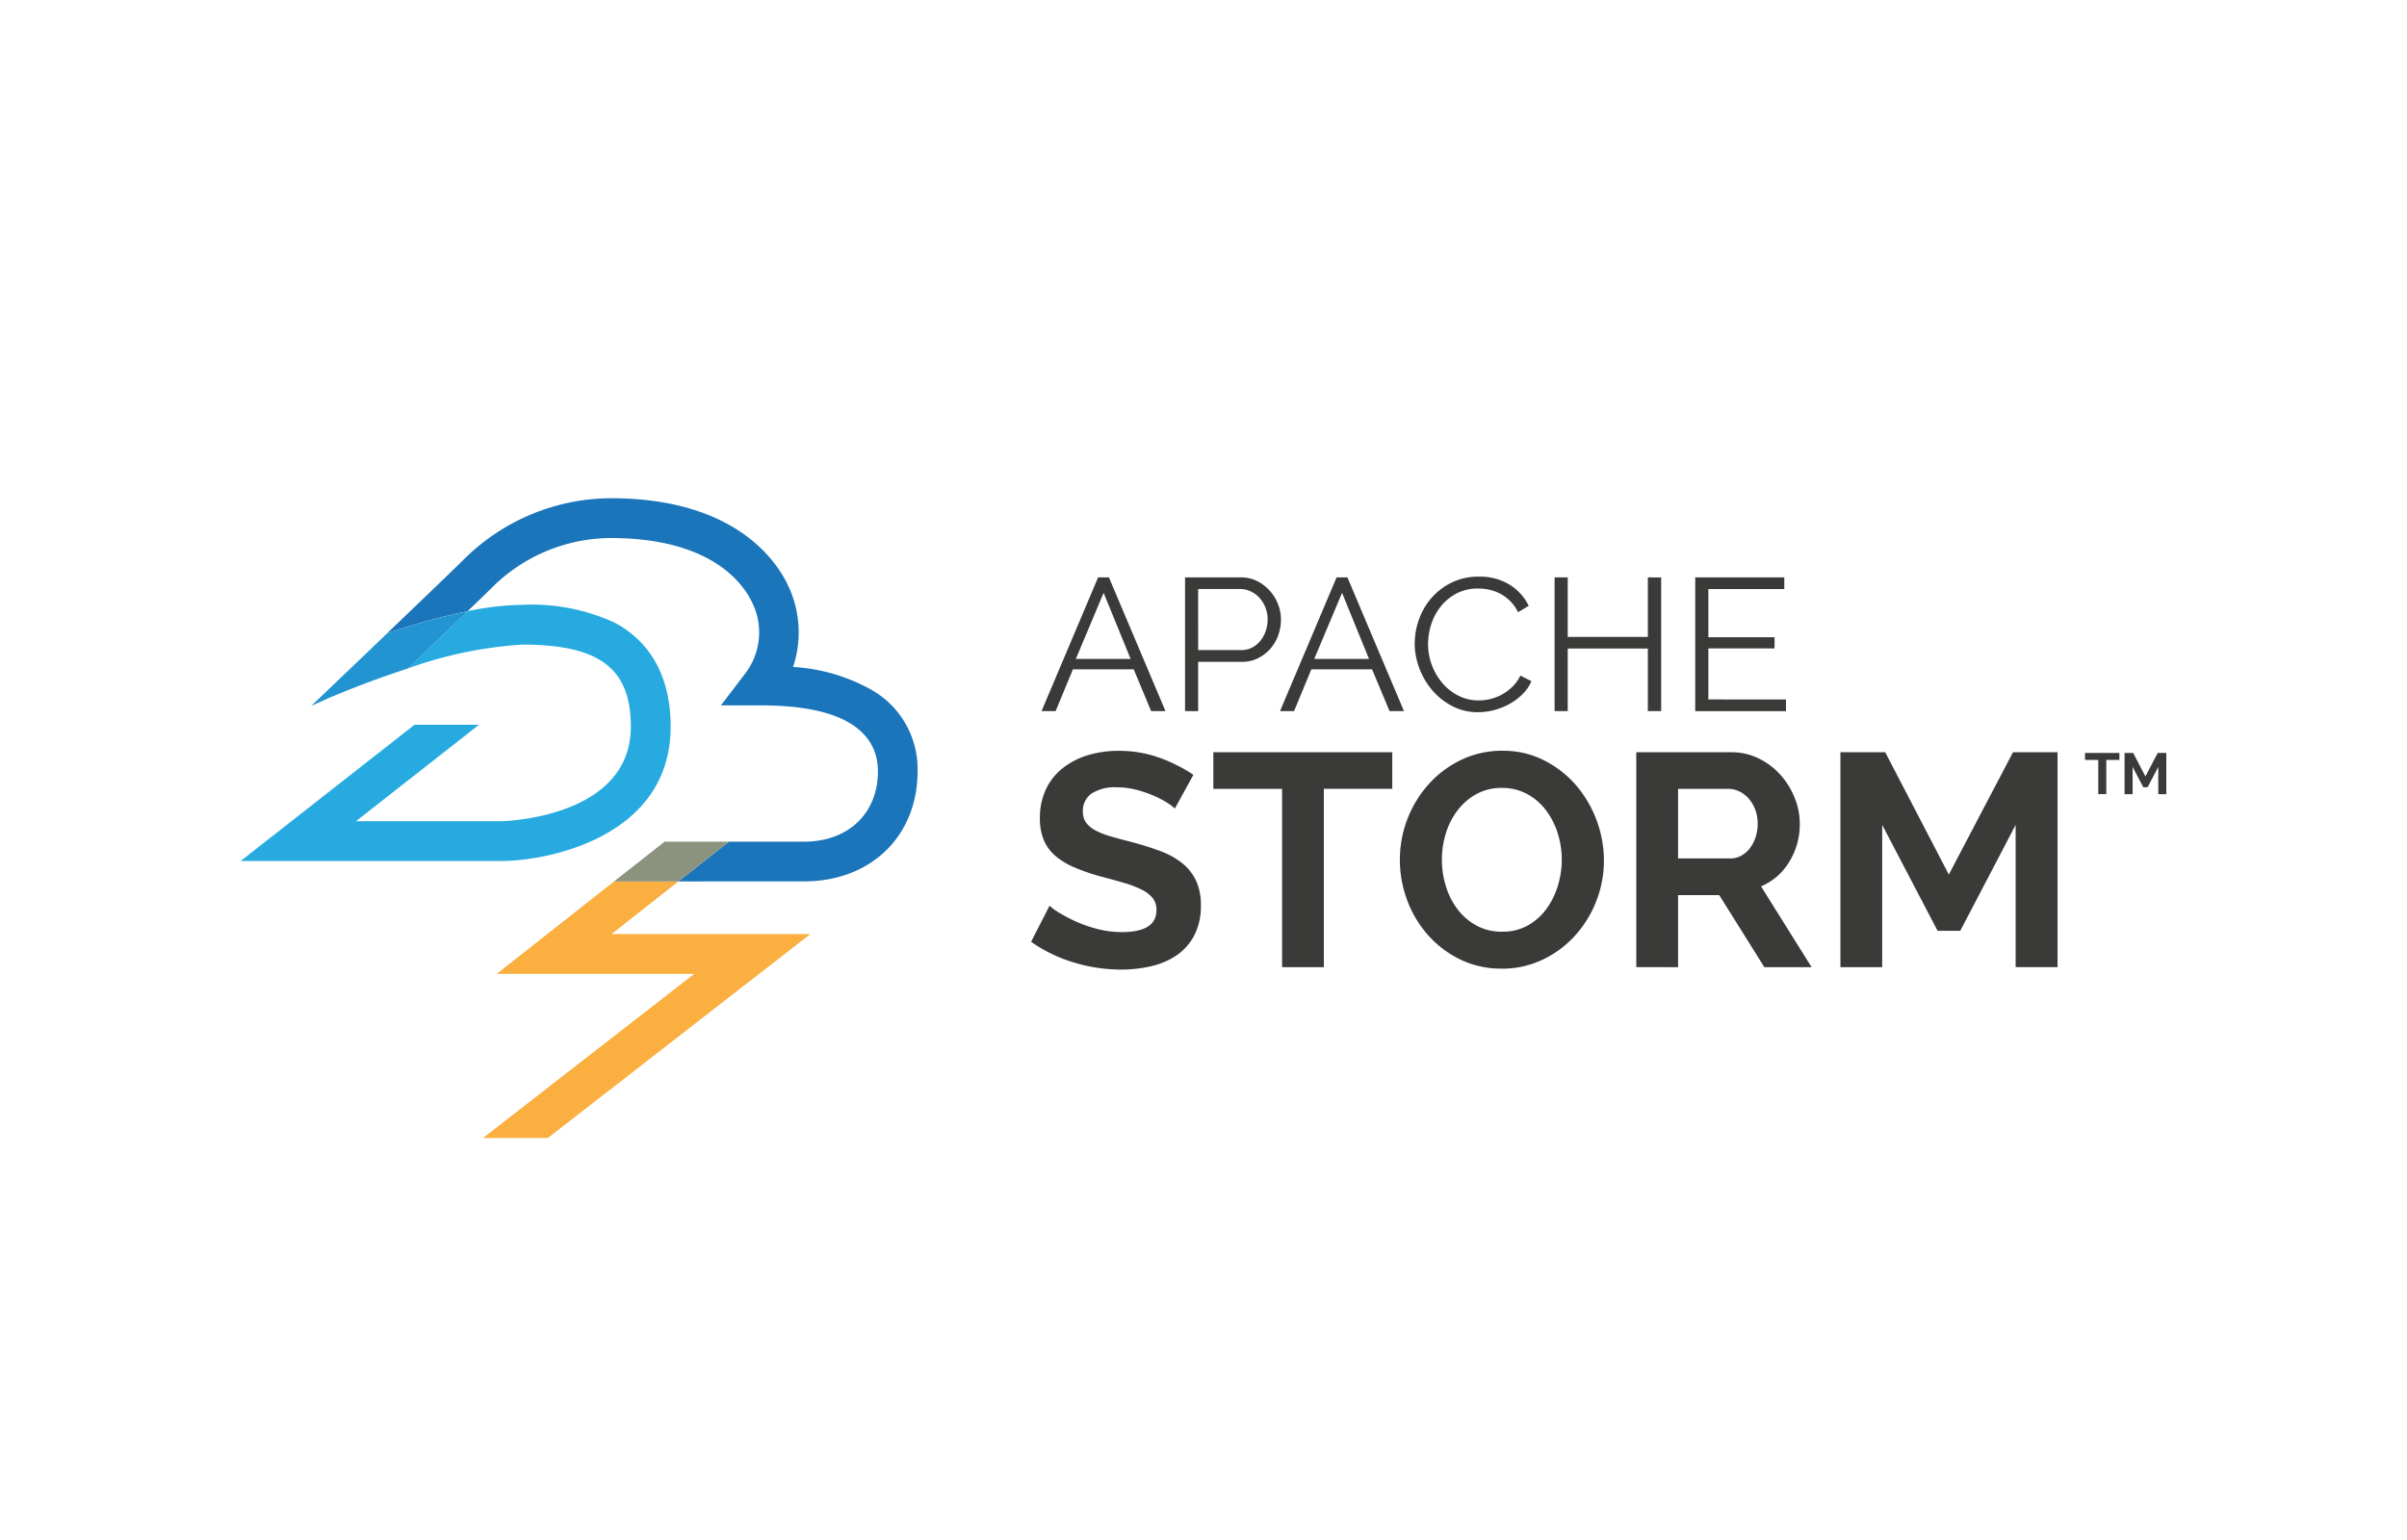 <svg xmlns="http://www.w3.org/2000/svg" width="200" height="128">
	<path d="m56.367 73.262 4.2-3.306h6.246c3.67 0 6.135-2.35 6.135-5.847 0-2.5-1.683-5.48-9.7-5.48H59.9l2.027-2.656a5.611 5.611 0 0 0 .511-6.01c-.78-1.577-3.479-5.243-11.68-5.243a14.04 14.04 0 0 0-9.717 3.96c-.309.31-1.113 1.089-2.18 2.117a56.793 56.793 0 0 0-6.7 1.843c2.954-2.828 5.9-5.653 6.539-6.3a17.431 17.431 0 0 1 12.054-4.929c10.054 0 13.59 4.953 14.644 7.083a9.073 9.073 0 0 1 .5 6.943 15.035 15.035 0 0 1 6.645 1.975 7.57 7.57 0 0 1 3.7 6.694c0 5.389-3.882 9.153-9.441 9.153Z" fill="#1b75bb"/>
	<path d="M33.912 55.55a2642.06 2642.06 0 0 0 4.953-4.753 23.661 23.661 0 0 1 4.539-.526 16.528 16.528 0 0 1 7.63 1.463c2.139 1.122 4.69 3.534 4.69 8.66 0 8.931-9.666 11.064-13.787 11.166H20l14.446-11.32H39.8l-10.224 8.018h12.051c.108 0 10.791-.214 10.791-7.864 0-4.842-2.612-6.817-9.014-6.817a34.374 34.374 0 0 0-9.492 1.973Z" fill="#26aae0"/>
	<path d="m25.861 58.675 1.373-.621a82.434 82.434 0 0 1 6.678-2.5 2642.06 2642.06 0 0 0 4.953-4.753 56.793 56.793 0 0 0-6.7 1.843c-2.635 2.525-5.277 5.05-6.304 6.031Z" fill="#2294d1"/>
	<path d="m56.367 73.262-5.556 4.377h16.52l-21.81 16.947h-5.388l17.555-13.641H41.27l9.754-7.683Z" fill="#faaf40"/>
	<path fill="#8b927d" d="m56.367 73.262 4.198-3.306h-5.343l-4.198 3.306h5.343z"/>
	<path d="M97.621 67.2a4.354 4.354 0 0 0-.641-.478 7.858 7.858 0 0 0-1.133-.591 9.8 9.8 0 0 0-1.446-.49 6.326 6.326 0 0 0-1.585-.2 3.553 3.553 0 0 0-2.138.529 1.746 1.746 0 0 0-.7 1.484 1.525 1.525 0 0 0 .264.918 2.273 2.273 0 0 0 .767.642 6.425 6.425 0 0 0 1.27.5q.768.226 1.774.478 1.308.353 2.377.754a6.431 6.431 0 0 1 1.811 1.007 4.15 4.15 0 0 1 1.141 1.447 4.806 4.806 0 0 1 .4 2.076 5.178 5.178 0 0 1-.541 2.453A4.6 4.6 0 0 1 97.8 79.38a6.192 6.192 0 0 1-2.114.919 10.809 10.809 0 0 1-2.515.289 13.429 13.429 0 0 1-3.975-.6 12.224 12.224 0 0 1-3.522-1.711l1.534-2.993a4.851 4.851 0 0 0 .818.591 12.451 12.451 0 0 0 1.4.73 10.918 10.918 0 0 0 1.786.616 8.058 8.058 0 0 0 2.013.251q2.868 0 2.867-1.836a1.547 1.547 0 0 0-.326-1.006 2.782 2.782 0 0 0-.931-.7 8.986 8.986 0 0 0-1.459-.553q-.855-.252-1.912-.528a16.2 16.2 0 0 1-2.226-.768 6.027 6.027 0 0 1-1.573-.968 3.531 3.531 0 0 1-.943-1.308 4.626 4.626 0 0 1-.315-1.787 5.562 5.562 0 0 1 .5-2.415 4.889 4.889 0 0 1 1.4-1.761 6.348 6.348 0 0 1 2.075-1.069 8.58 8.58 0 0 1 2.541-.365 9.857 9.857 0 0 1 3.471.592 12.922 12.922 0 0 1 2.768 1.4Zm18.063-1.635H110v14.822h-3.471V65.569h-5.711v-3.044h14.868Zm9.081 14.944a7.7 7.7 0 0 1-3.446-.768 8.547 8.547 0 0 1-2.679-2.038 9.127 9.127 0 0 1-1.724-2.9 9.6 9.6 0 0 1-.6-3.346 9.412 9.412 0 0 1 2.428-6.314 8.623 8.623 0 0 1 2.7-2 7.8 7.8 0 0 1 3.4-.743 7.5 7.5 0 0 1 3.446.793 8.676 8.676 0 0 1 2.667 2.075 9.689 9.689 0 0 1 2.314 6.239 9.2 9.2 0 0 1-.641 3.409 9.307 9.307 0 0 1-1.774 2.868 8.56 8.56 0 0 1-2.692 1.987 7.8 7.8 0 0 1-3.399.742Zm-4.956-9.057a7.409 7.409 0 0 0 .34 2.239 6.06 6.06 0 0 0 .981 1.912 4.93 4.93 0 0 0 1.57 1.337 4.367 4.367 0 0 0 2.113.5 4.276 4.276 0 0 0 2.126-.515 4.863 4.863 0 0 0 1.548-1.371 6.363 6.363 0 0 0 .955-1.925 7.4 7.4 0 0 0 .327-2.176 7.182 7.182 0 0 0-.352-2.239 6.279 6.279 0 0 0-.994-1.912 4.821 4.821 0 0 0-1.559-1.321 4.338 4.338 0 0 0-2.076-.49 4.272 4.272 0 0 0-2.125.515 5.044 5.044 0 0 0-1.56 1.359 6.039 6.039 0 0 0-.969 1.912 7.4 7.4 0 0 0-.325 2.179Zm16.151 8.931V62.525h7.9a5.081 5.081 0 0 1 2.277.516 5.9 5.9 0 0 1 1.8 1.359 6.4 6.4 0 0 1 1.182 1.911 5.755 5.755 0 0 1 .428 2.151 5.938 5.938 0 0 1-.868 3.158 4.986 4.986 0 0 1-2.352 2.05l4.2 6.717H146.6l-3.747-5.987h-3.421v5.988Zm3.472-9.032h4.352a1.837 1.837 0 0 0 .893-.226 2.268 2.268 0 0 0 .717-.617 3.082 3.082 0 0 0 .478-.918 3.565 3.565 0 0 0 .176-1.132 3.228 3.228 0 0 0-.2-1.157 3.047 3.047 0 0 0-.541-.918 2.465 2.465 0 0 0-.78-.6 2.034 2.034 0 0 0-.893-.214h-4.2Zm28.049 9.032v-11.82l-4.6 8.8h-1.887l-4.6-8.8v11.824h-3.472V62.525h3.724l5.283 10.164 5.333-10.164h3.7v17.862Zm8.624-17.222h-1.092v2.846h-.667v-2.842h-1.1v-.584h2.856Zm3.228 2.846V63.74l-.884 1.692h-.362l-.887-1.692v2.271h-.667v-3.43h.715l1.015 1.952 1.025-1.952H180v3.43Zm-92.791-6.902 4.7-11.115h.9l4.7 11.115h-1.193L94.2 55.63h-5.049l-1.439 3.475Zm5.158-9.831-2.309 5.495h4.554Zm6.767 9.831V47.99h4.648a2.932 2.932 0 0 1 1.336.306 3.514 3.514 0 0 1 1.052.8 3.674 3.674 0 0 1 .687 1.119 3.448 3.448 0 0 1 .246 1.268 3.856 3.856 0 0 1-.23 1.323 3.441 3.441 0 0 1-.656 1.119 3.333 3.333 0 0 1-1.02.783 2.892 2.892 0 0 1-1.32.3h-3.655v4.1Zm1.091-5.072h3.589a1.894 1.894 0 0 0 .893-.211 2.172 2.172 0 0 0 .688-.564 2.675 2.675 0 0 0 .443-.814 2.96 2.96 0 0 0 .158-.963 2.69 2.69 0 0 0-.672-1.784 2.225 2.225 0 0 0-.728-.54 2.041 2.041 0 0 0-.877-.2h-3.497Zm6.8 5.072 4.7-11.115h.9l4.7 11.115h-1.198l-1.455-3.475h-5.043l-1.438 3.475Zm5.155-9.831-2.313 5.495h4.553Zm6.039 4.2a5.9 5.9 0 0 1 .356-2 5.526 5.526 0 0 1 1.035-1.776 5.308 5.308 0 0 1 1.676-1.276 5.026 5.026 0 0 1 2.261-.493 4.678 4.678 0 0 1 2.562.673 4.236 4.236 0 0 1 1.581 1.753l-.886.532a3.367 3.367 0 0 0-.648-.923 3.5 3.5 0 0 0-.822-.611 3.555 3.555 0 0 0-.917-.336 4.426 4.426 0 0 0-.933-.1 3.794 3.794 0 0 0-1.787.407 4.1 4.1 0 0 0-1.3 1.065 4.622 4.622 0 0 0-.8 1.479 5.306 5.306 0 0 0-.269 1.667 4.9 4.9 0 0 0 .324 1.769 5 5 0 0 0 .885 1.495 4.235 4.235 0 0 0 1.329 1.033 3.668 3.668 0 0 0 1.668.384 4.19 4.19 0 0 0 .972-.118 3.763 3.763 0 0 0 .964-.375 4.052 4.052 0 0 0 .862-.642 3.333 3.333 0 0 0 .664-.931l.917.469a3.383 3.383 0 0 1-.759 1.1 4.962 4.962 0 0 1-1.091.806 5.477 5.477 0 0 1-1.273.5 5.3 5.3 0 0 1-1.32.172 4.522 4.522 0 0 1-2.118-.5 5.545 5.545 0 0 1-1.661-1.307 6.055 6.055 0 0 1-1.083-1.832 5.872 5.872 0 0 1-.394-2.089Zm20.476-5.479v11.11h-1.107v-5.2h-6.657v5.2h-1.091V47.99h1.091v4.947h6.657V47.99Zm10.371 10.145v.97h-7.541V47.99h7.4v.971h-6.308v4.007h5.5v.924h-5.5v4.243Z" fill="#3a3a39"/>
</svg>
